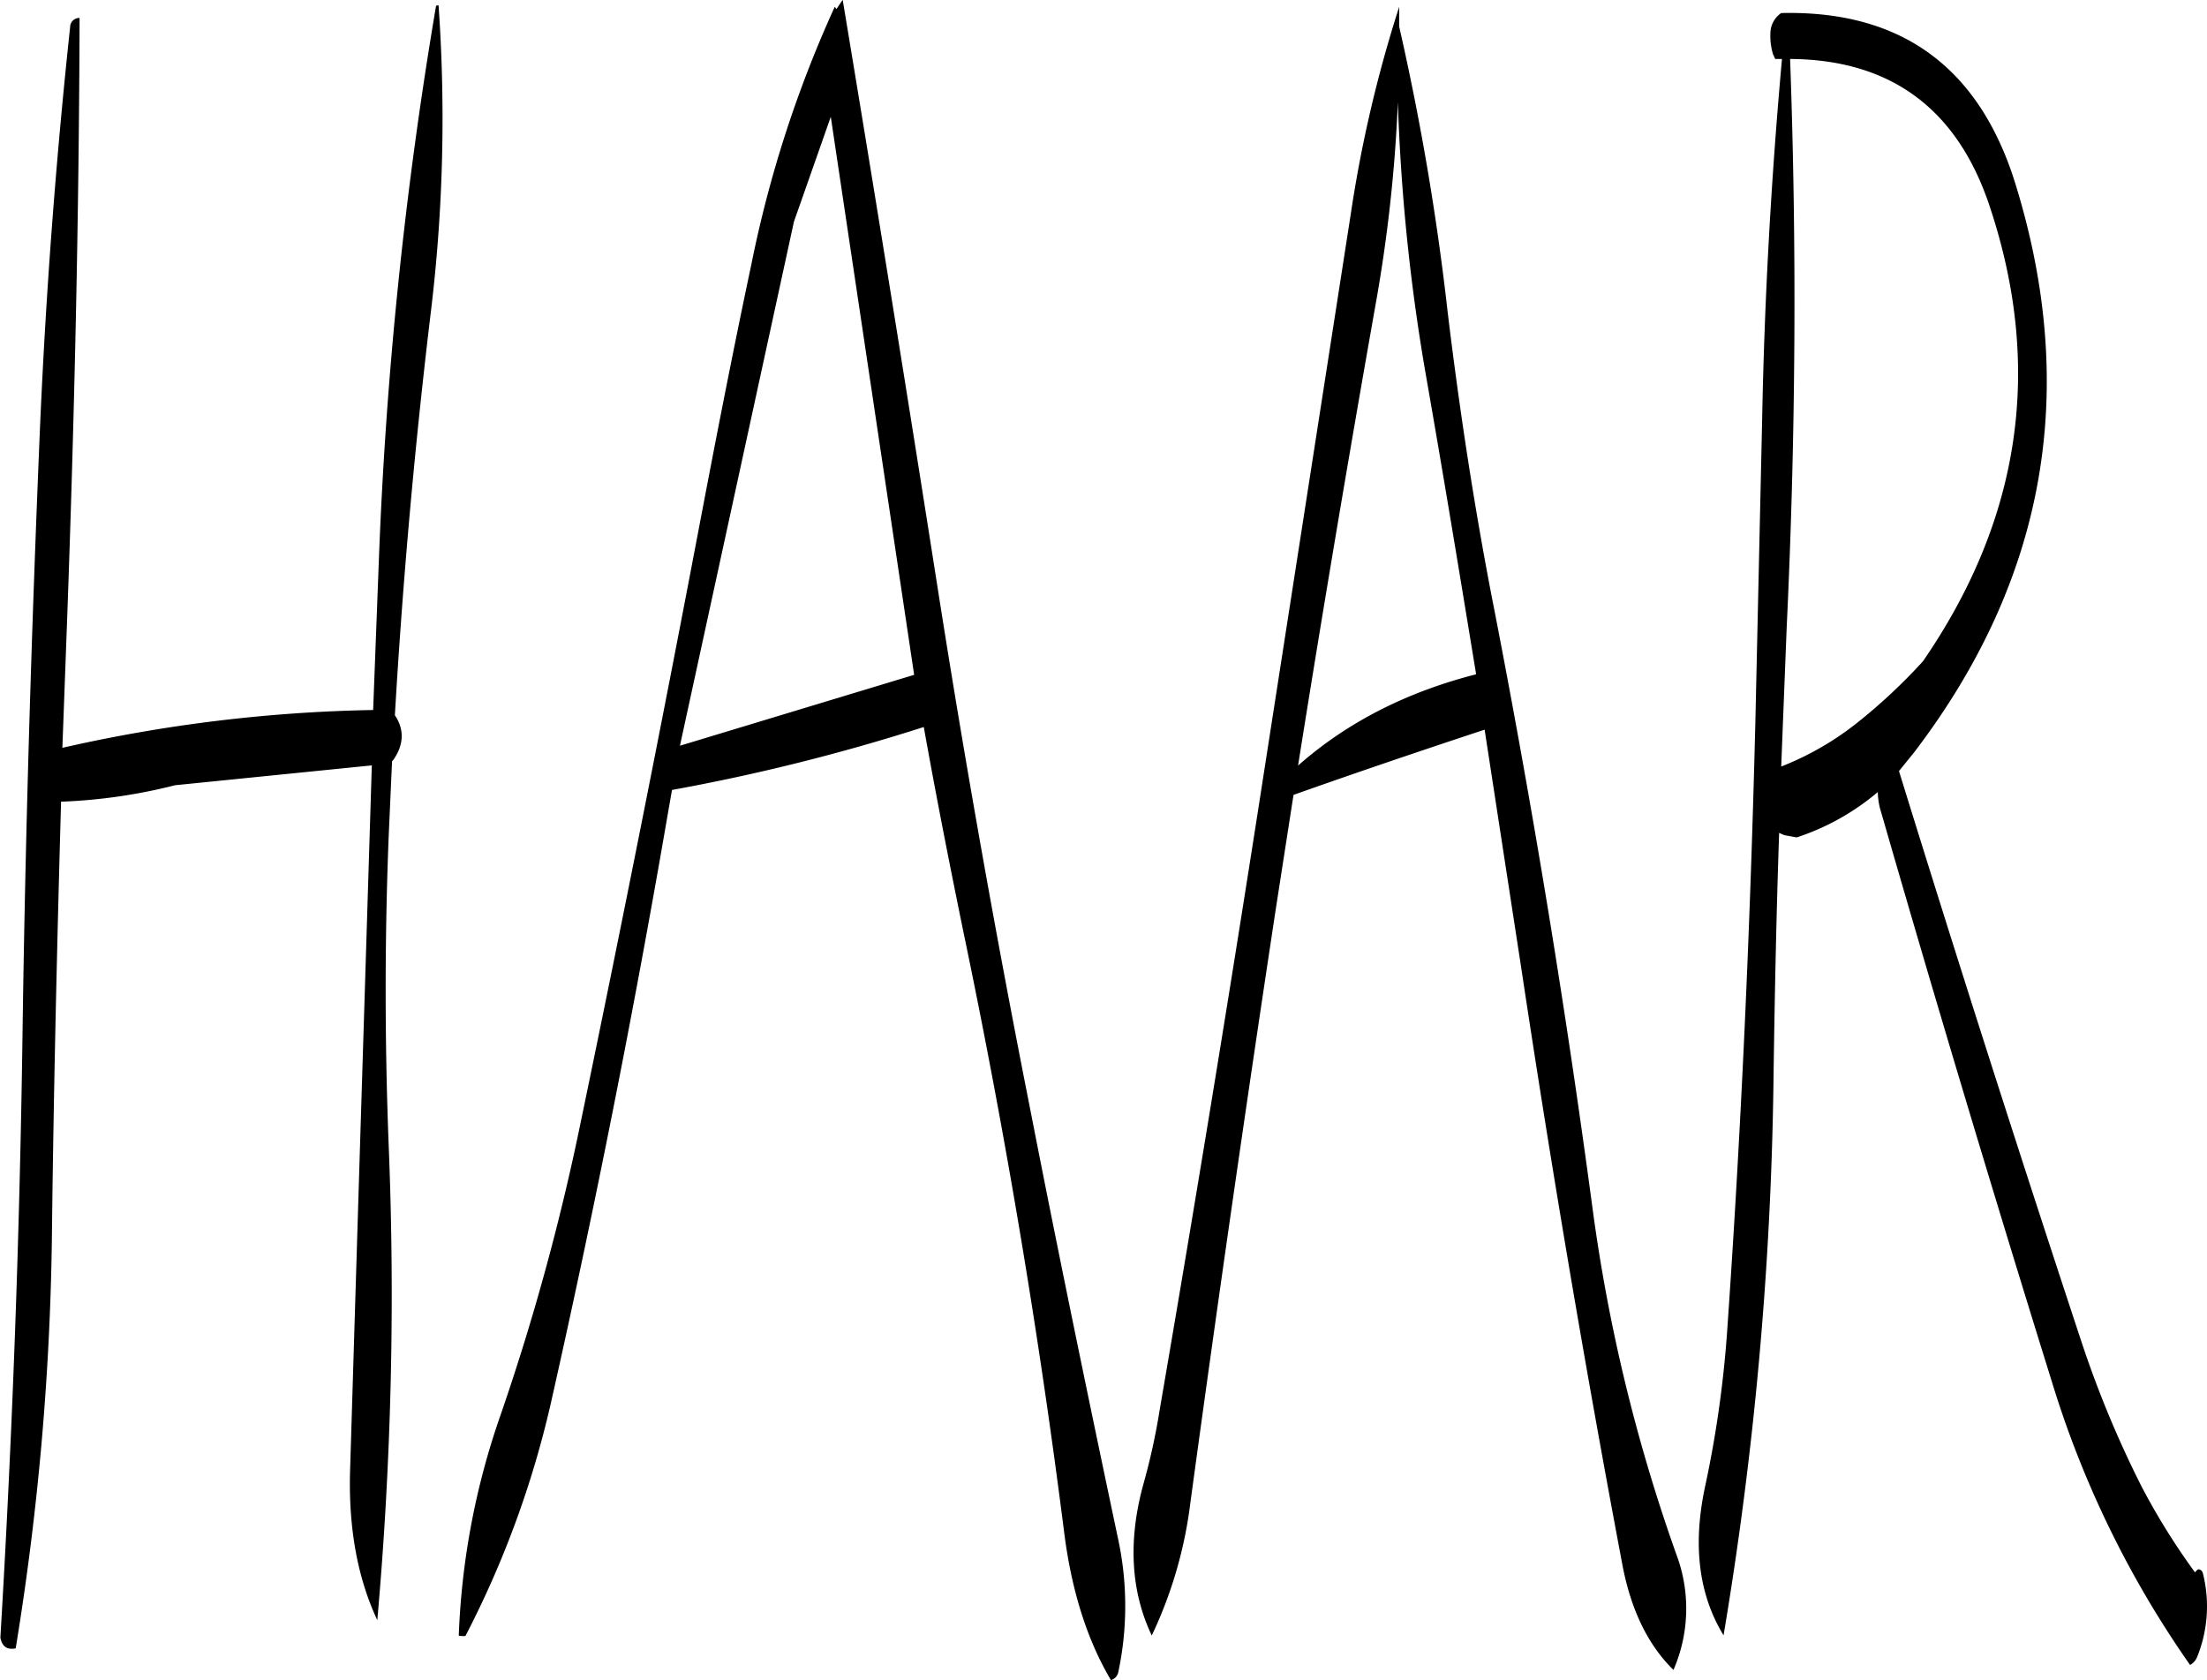 <svg id="Layer_1" data-name="Layer 1" xmlns="http://www.w3.org/2000/svg" viewBox="0 0 467.02 355.56"><defs><style>.cls-1{fill-rule:evenodd;}</style></defs><path class="cls-1" d="M160.2,95.88a903.63,903.63,0,0,0-12.12,117.6l-1.2,31.44a321.15,321.15,0,0,0-65.76,8l1-27c1.56-43.08,2.52-85.56,2.64-127.44a1.93,1.93,0,0,0-2,1.92q-4.5,41.94-6.36,84.36c-1.8,42.84-3.12,85.8-3.72,129.12q-.9,63.9-4.68,127.32c.36,1.92,1.44,2.64,3.24,2.28a582.41,582.41,0,0,0,7.68-88.44c.36-30.36,1.08-60.6,1.92-90.72a114.66,114.66,0,0,0,24.12-3.48l41.64-4.2-2.64,85.08L142,405.84q-.54,18.18,5.76,31.68a777.89,777.89,0,0,0,2.4-100.68c-.84-21.84-.84-43.56,0-65l.72-16.08.24-.24c2.28-3.24,2.4-6.48.36-9.48q2.52-43.2,7.68-85.92a340.24,340.24,0,0,0,1.56-64.32Zm83.52,23.52,17.64,118.08-49.56,15L235.92,141.6Zm1.2-22.8-.36-.48a249.62,249.62,0,0,0-17.64,54.48c-4,18.84-7.68,37.8-11.28,56.76q-11.88,62.46-24.84,124.8A494.9,494.9,0,0,1,173.88,394a158.78,158.78,0,0,0-8.88,46.8q1.26.18,1.44,0a206.54,206.54,0,0,0,18-49q14-62.1,24.84-125.16l.84-4.8a421.71,421.71,0,0,0,53.28-13.32c2.64,14.76,5.52,29.4,8.52,44q13.14,63,21.24,126.84c1.56,12,4.8,22.32,9.84,30.84a2.21,2.21,0,0,0,1.56-1.68,67.43,67.43,0,0,0-.12-28.56c-6.36-30.12-12.6-60.24-18.48-90.36-7.2-36.36-13.68-72.72-19.44-109.32q-9.9-63.18-20.28-125.64ZM489,138.48q16.92,50.94-14.16,96.12A118.45,118.45,0,0,1,460.44,248a62.54,62.54,0,0,1-15.6,8.88L446,227.4q2.88-60.66.72-120.24C468,107.28,482.16,117.72,489,138.48Zm-125.28-22.2a415,415,0,0,0,5.88,57.48c3.72,21.24,7.2,42.36,10.68,63.6-15,3.84-27.48,10.32-37.68,19.32q7.74-48.6,16.32-97.08A316.78,316.78,0,0,0,363.72,116.28ZM364,96.12a275.54,275.54,0,0,0-10.2,43.56L334.08,266.52q-9.9,63.36-20.76,126.48a137.64,137.64,0,0,1-3.48,15.84c-3.24,11.88-2.64,22.56,1.8,31.92a91.17,91.17,0,0,0,8.16-28q8.64-63.54,18.24-126.72l3.6-23.16c13.2-4.68,26.64-9.24,40.44-13.8l7.8,50.76q9.54,63.36,21.36,126c1.8,9.48,5.4,16.92,10.8,22.2a32.54,32.54,0,0,0,.6-24.48,360.21,360.21,0,0,1-17.76-73.44Q396.42,287,384.24,224.28c-4.2-21.24-7.44-42.48-10-63.72A546.85,546.85,0,0,0,364,100.32Zm79.2,10.2.36.84H445c-2.28,25.32-3.72,50.76-4.2,76.56l-1.44,64.2c-1.08,43.2-3,86.16-6,129a234.07,234.07,0,0,1-4.56,32c-2.76,12.6-1.44,23.16,3.84,31.8a768.06,768.06,0,0,0,10.56-116.88c.24-17.64.6-35.28,1.2-52.92l1.08.48,2.64.48a51.17,51.17,0,0,0,17.16-9.6,14.77,14.77,0,0,0,.72,4.32q17.28,59.94,36.12,120.48A212.31,212.31,0,0,0,531.36,447a3.52,3.52,0,0,0,1.44-1.56,28.55,28.55,0,0,0,1.32-17.64c-.12-.6-.36-.84-.72-1s-.6.12-1,.6a144,144,0,0,1-11.28-18.12,223,223,0,0,1-12.6-30.24q-20.16-61-38.76-121.2l3.24-4Q514.8,199,494.28,133.2c-7.68-24.36-24.12-36.36-49.44-35.76a5.21,5.21,0,0,0-2.28,4.08A13.21,13.21,0,0,0,443.16,106.32Z" transform="translate(-67.92 -94.68)"/></svg>